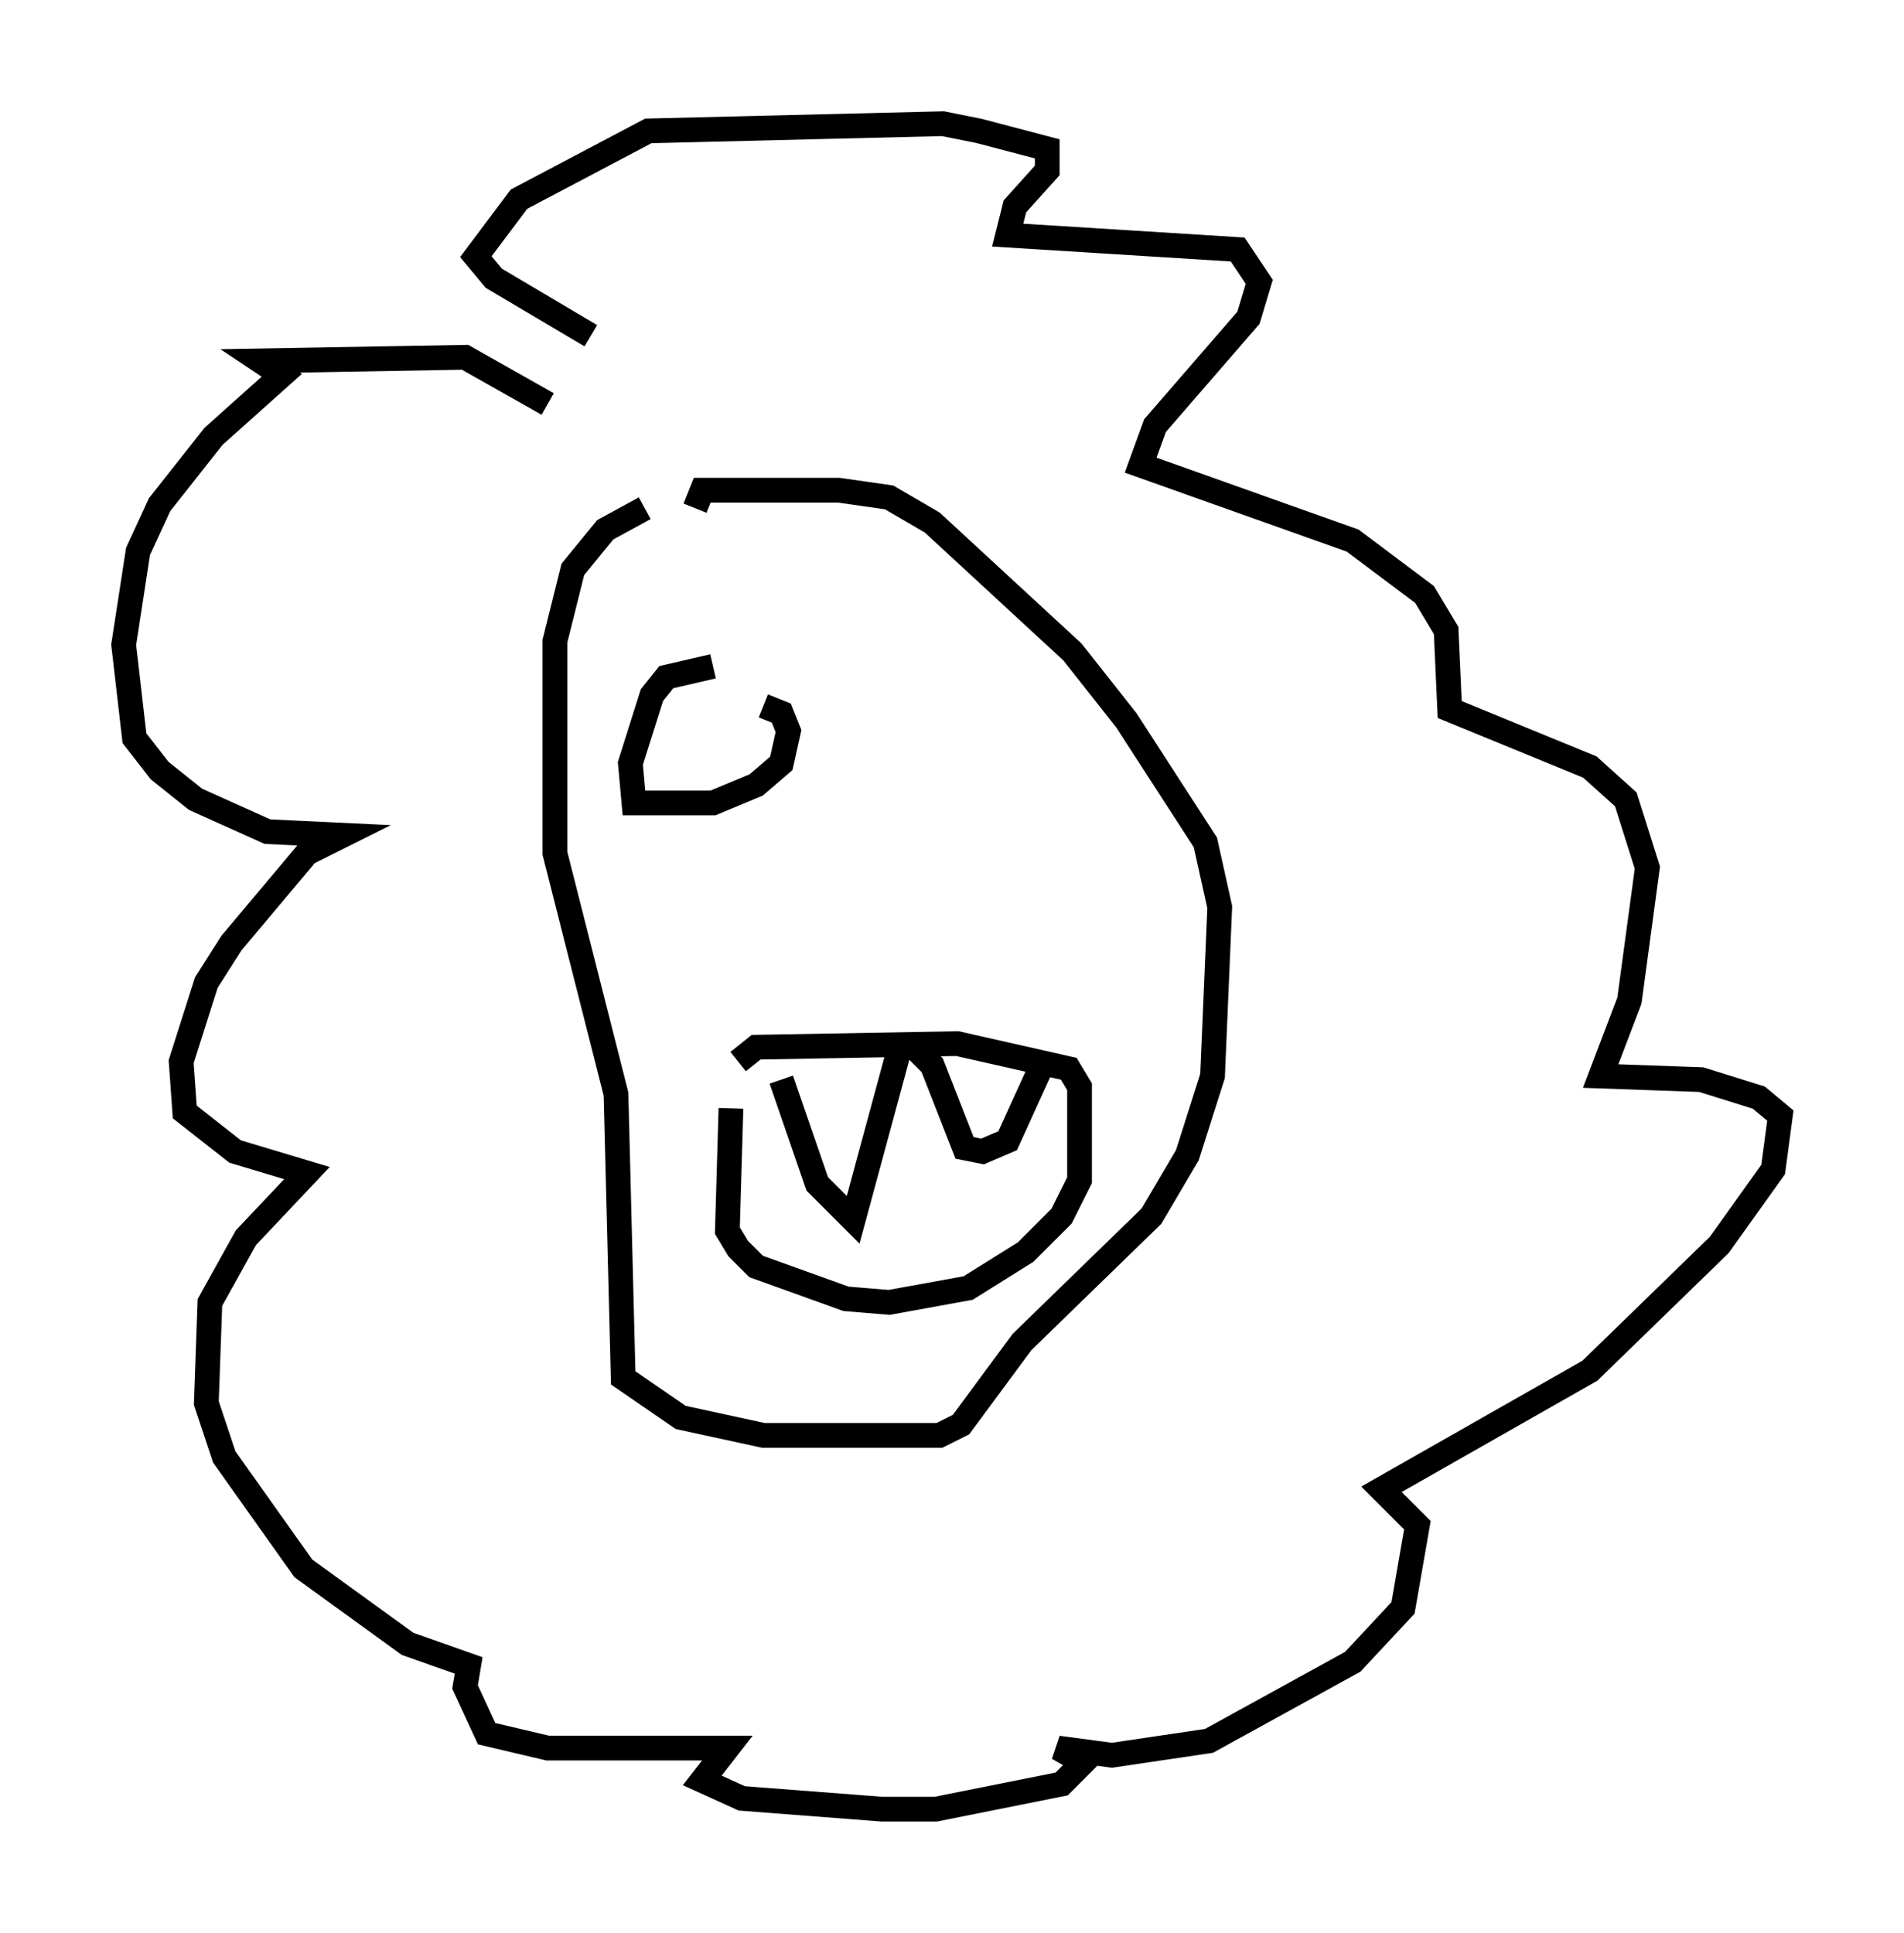 <?xml version="1.0" encoding="utf-8" ?>
<svg baseProfile="full" height="78.123" version="1.1" width="76.961" xmlns="http://www.w3.org/2000/svg" xmlns:ev="http://www.w3.org/2001/xml-events" xmlns:xlink="http://www.w3.org/1999/xlink"><defs /><rect fill="white" height="78.123" width="76.961" x="0" y="0" /><path d="M29.402, 20.542 m-3.341, 0.0 l-1.598, 0.872 -1.307, 1.598 l-0.726, 2.905 0.0, 8.57 l2.469, 9.732 0.291, 11.475 l2.324, 1.598 3.341, 0.726 l7.117, 0.0 0.872, -0.436 l2.469, -3.341 5.229, -5.084 l1.453, -2.469 1.017, -3.196 l0.291, -6.827 -0.581, -2.615 l-3.196, -4.939 -2.179, -2.76 l-5.665, -5.229 -1.743, -1.017 l-2.034, -0.291 -5.52, 0.0 l-0.291, 0.726 m1.743, 22.369 l0.726, -0.581 8.134, -0.145 l4.503, 1.017 0.436, 0.726 l0.0, 3.777 -0.726, 1.453 l-1.453, 1.453 -2.324, 1.453 l-3.196, 0.581 -1.743, -0.145 l-3.631, -1.307 -0.726, -0.726 l-0.436, -0.726 0.145, -4.939 m2.034, -1.162 l1.453, 4.212 1.453, 1.453 l1.888, -6.972 m0.581, 0.0 l0.726, 0.726 1.307, 3.341 l0.726, 0.145 1.017, -0.436 l1.453, -3.196 m-20.045, -26.581 l-3.341, -1.888 -8.279, 0.145 l0.872, 0.581 -2.76, 2.469 l-2.179, 2.76 -0.872, 1.888 l-0.581, 3.777 0.436, 3.777 l1.017, 1.307 1.453, 1.162 l2.905, 1.307 3.05, 0.145 l-1.453, 0.726 -3.05, 3.631 l-1.017, 1.598 -1.017, 3.196 l0.145, 2.034 2.034, 1.598 l2.905, 0.872 -2.469, 2.615 l-1.453, 2.615 -0.145, 4.067 l0.726, 2.179 3.196, 4.503 l4.212, 3.05 2.469, 0.872 l-0.145, 0.872 0.872, 1.888 l2.469, 0.581 7.263, 0.0 l-1.017, 1.307 1.598, 0.726 l5.665, 0.436 2.179, 0.0 l5.084, -1.017 0.872, -0.872 l-1.017, -0.581 2.179, 0.291 l3.922, -0.581 5.81, -3.196 l2.034, -2.179 0.581, -3.341 l-1.453, -1.453 8.425, -4.793 l5.229, -5.084 2.179, -3.05 l0.291, -2.179 -0.872, -0.726 l-2.324, -0.726 -4.067, -0.145 l1.162, -3.05 0.726, -5.374 l-0.872, -2.76 -1.453, -1.307 l-5.665, -2.324 -0.145, -3.196 l-0.872, -1.453 -2.905, -2.179 l-8.57, -3.05 0.581, -1.598 l3.777, -4.358 0.436, -1.453 l-0.872, -1.307 -9.296, -0.581 l0.291, -1.162 1.307, -1.453 l0.0, -0.872 -2.76, -0.726 l-1.453, -0.291 -11.911, 0.291 l-5.229, 2.76 -1.743, 2.324 l0.726, 0.872 3.922, 2.324 m4.939, 13.363 l-1.888, 0.436 -0.581, 0.726 l-0.872, 2.76 0.145, 1.598 l3.196, 0.0 1.743, -0.726 l1.017, -0.872 0.291, -1.307 l-0.291, -0.726 -0.726, -0.291 " fill="none" stroke="black" stroke-width="1" /></svg>